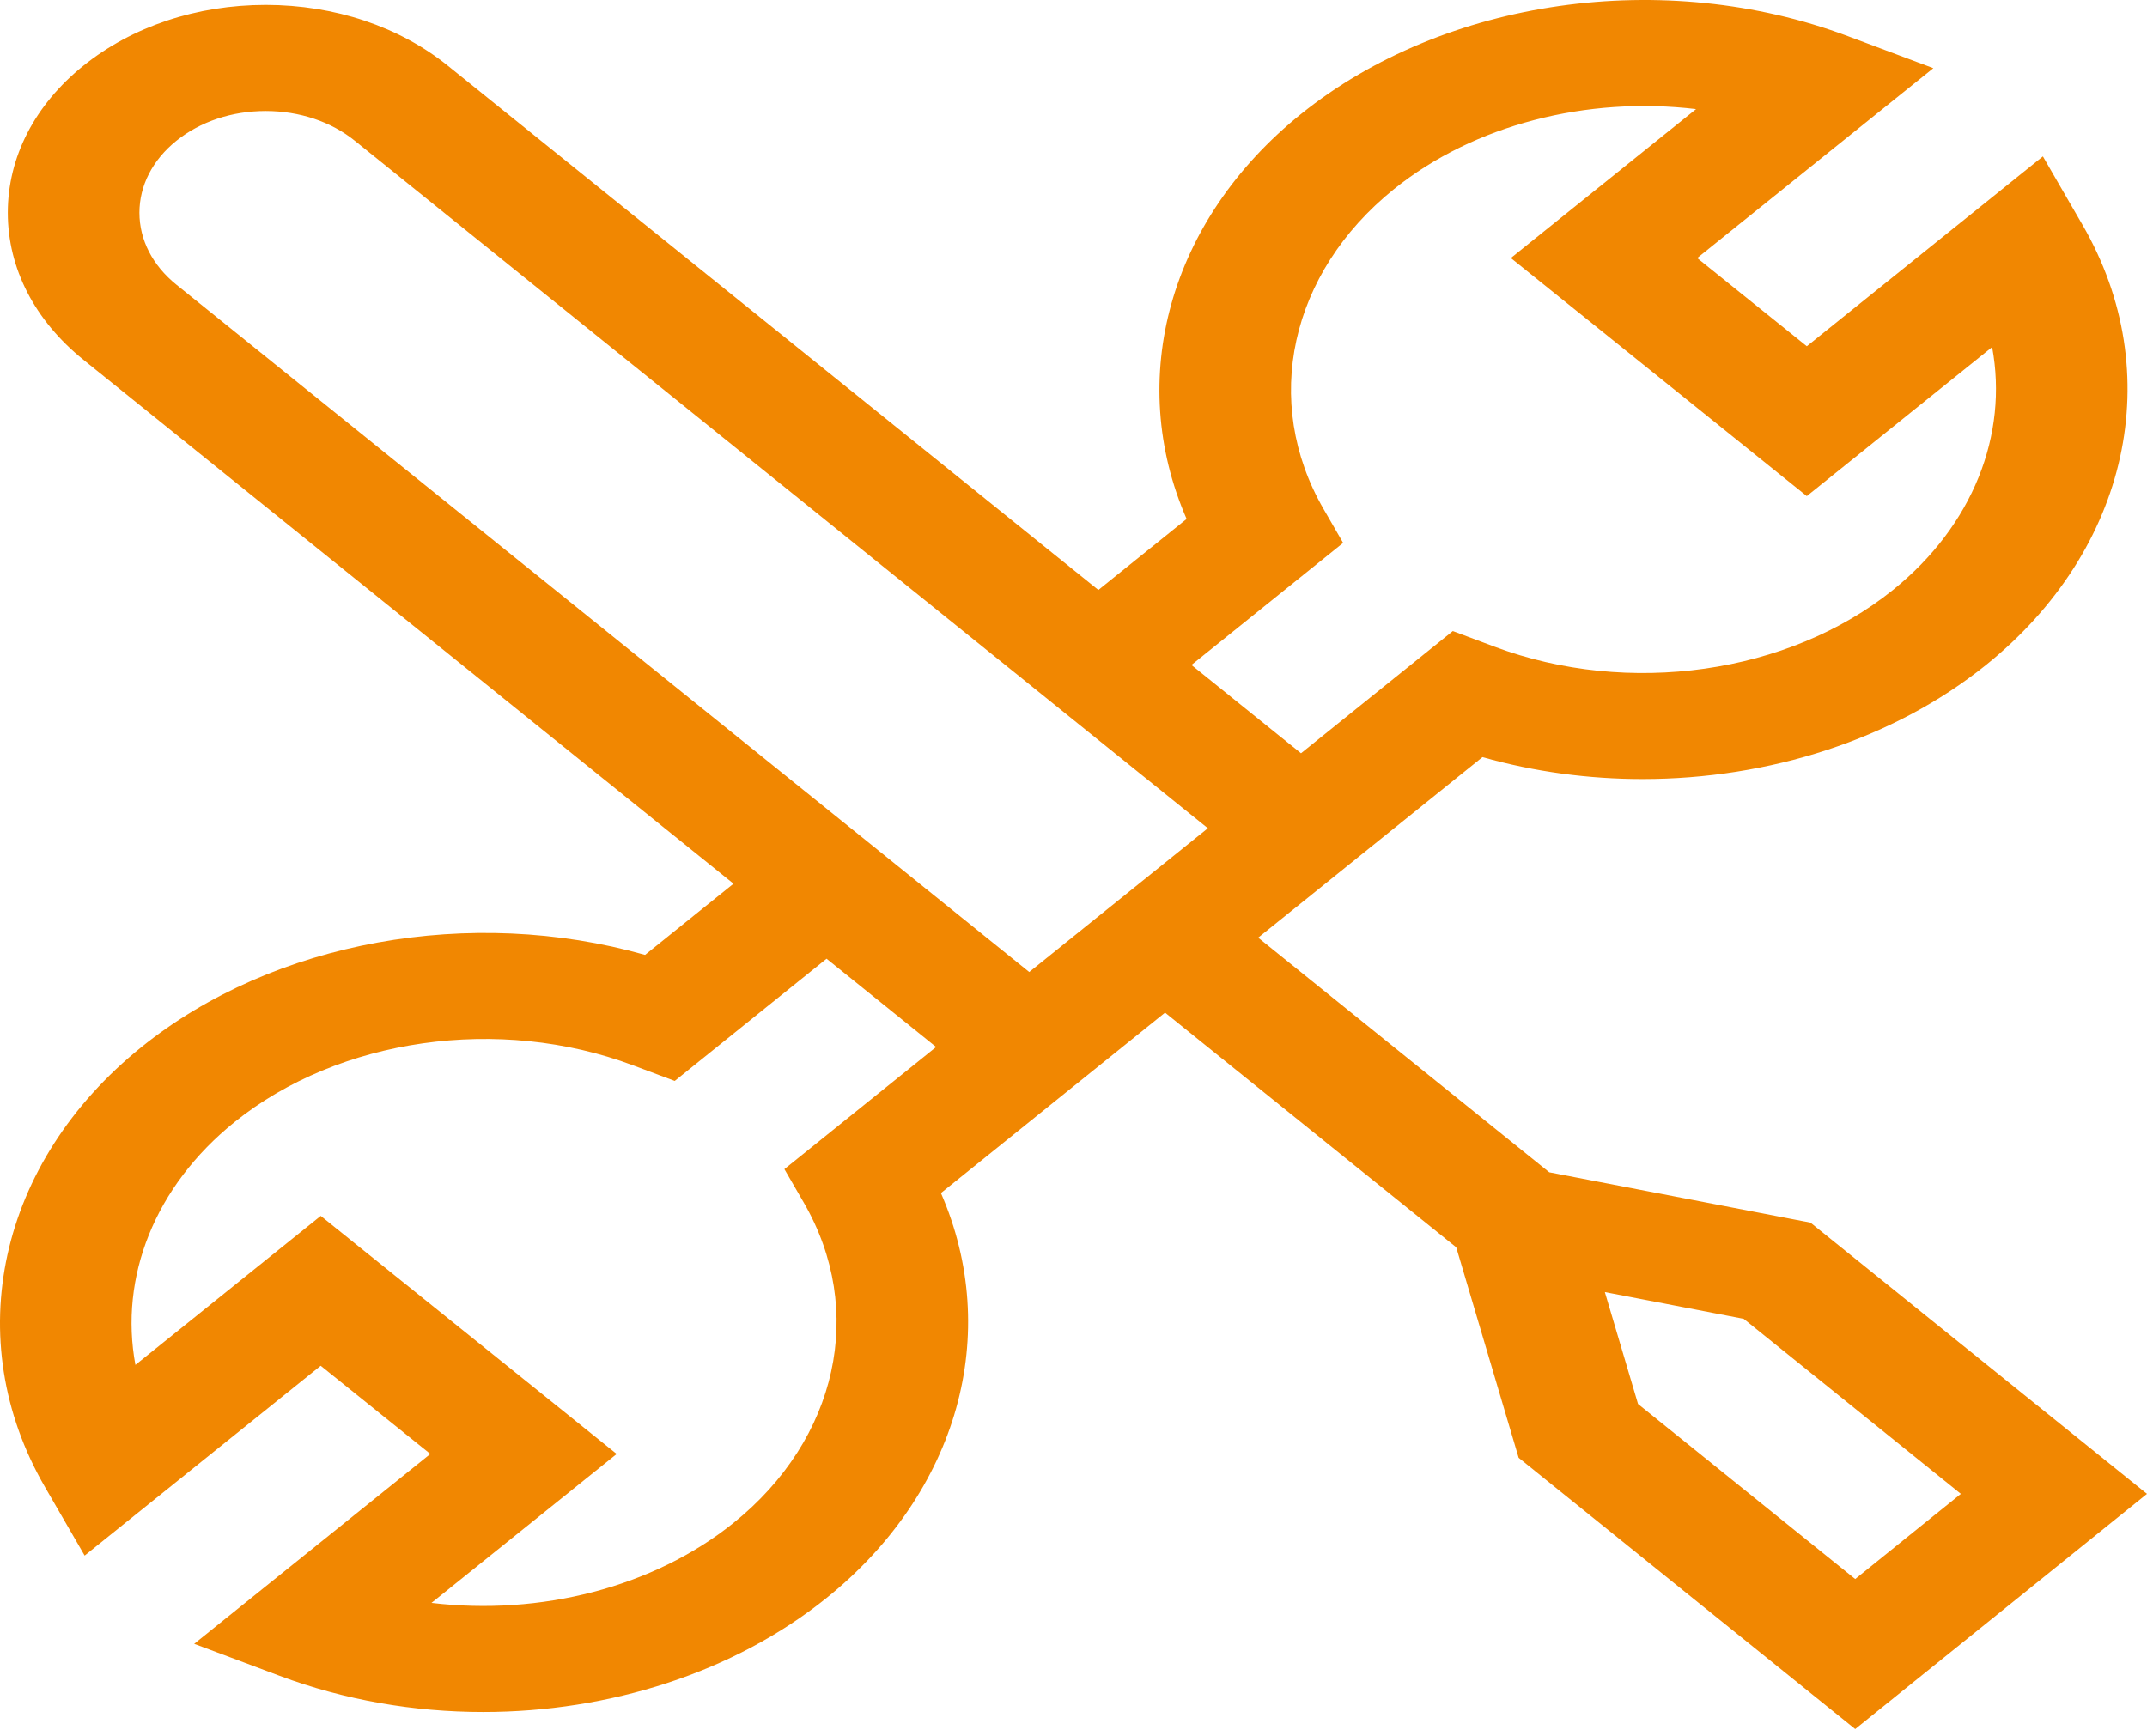 <svg width="162" height="131" viewBox="0 0 162 131" fill="none" xmlns="http://www.w3.org/2000/svg">
<path d="M136.607 92.278L116.901 88.48L94.935 70.771L111.859 57.145C115.79 58.257 119.875 58.8 123.942 58.8C133.455 58.799 142.852 55.824 149.841 50.2C160.662 41.492 163.594 28.142 157.139 16.981L154.145 11.805L136.332 26.133L128.06 19.476L145.878 5.145L139.43 2.729C125.569 -2.464 108.989 -0.104 98.173 8.6C88.198 16.628 84.927 28.602 89.535 39.169L82.877 44.529L33.81 4.975C30.146 2.011 25.266 0.376 20.069 0.371C20.061 0.371 20.054 0.371 20.047 0.371C14.85 0.371 9.966 2.001 6.29 4.961C2.611 7.927 0.586 11.87 0.589 16.063C0.591 20.252 2.618 24.191 6.294 27.153L55.346 66.697L48.673 72.07C35.546 68.355 20.667 70.986 10.69 79.014C-0.13 87.722 -3.063 101.072 3.393 112.233L6.387 117.409L24.199 103.082L32.471 109.738L14.653 124.069L21.102 126.485C26.006 128.322 31.25 129.214 36.459 129.214C45.973 129.214 55.37 126.239 62.359 120.614C72.334 112.587 75.605 100.612 70.997 90.046L87.908 76.429L109.879 94.142L114.589 110.028L139.983 130.501L162 112.75L136.607 92.278ZM99.876 38.433C95.181 30.314 97.317 20.602 105.189 14.267C111.241 9.397 119.768 7.253 127.975 8.235L114.001 19.475L136.33 37.444L150.314 26.197C151.538 32.799 148.876 39.663 142.825 44.533C134.945 50.874 122.867 52.593 112.768 48.809L109.621 47.63L98.166 56.853L89.9 50.19L101.345 40.975L99.876 38.433ZM10.52 16.058C10.519 14.006 11.511 12.075 13.311 10.624C15.11 9.176 17.501 8.378 20.047 8.378C22.6 8.381 24.986 9.179 26.782 10.632L91.138 62.512L77.661 73.363L13.315 21.49C11.514 20.039 10.522 18.11 10.52 16.058ZM55.343 114.947C49.291 119.817 40.764 121.961 32.557 120.979L46.531 109.74L24.201 91.77L10.218 103.017C8.993 96.415 11.655 89.551 17.707 84.681C25.587 78.34 37.666 76.622 47.764 80.405L50.911 81.584L62.368 72.359L70.634 79.022L59.186 88.239L60.656 90.781C65.351 98.9 63.215 108.612 55.343 114.947ZM123.596 105.966L121.092 97.52L131.569 99.539L147.955 112.75L139.983 119.178L123.596 105.966Z" fill="#F18701"/>
</svg>